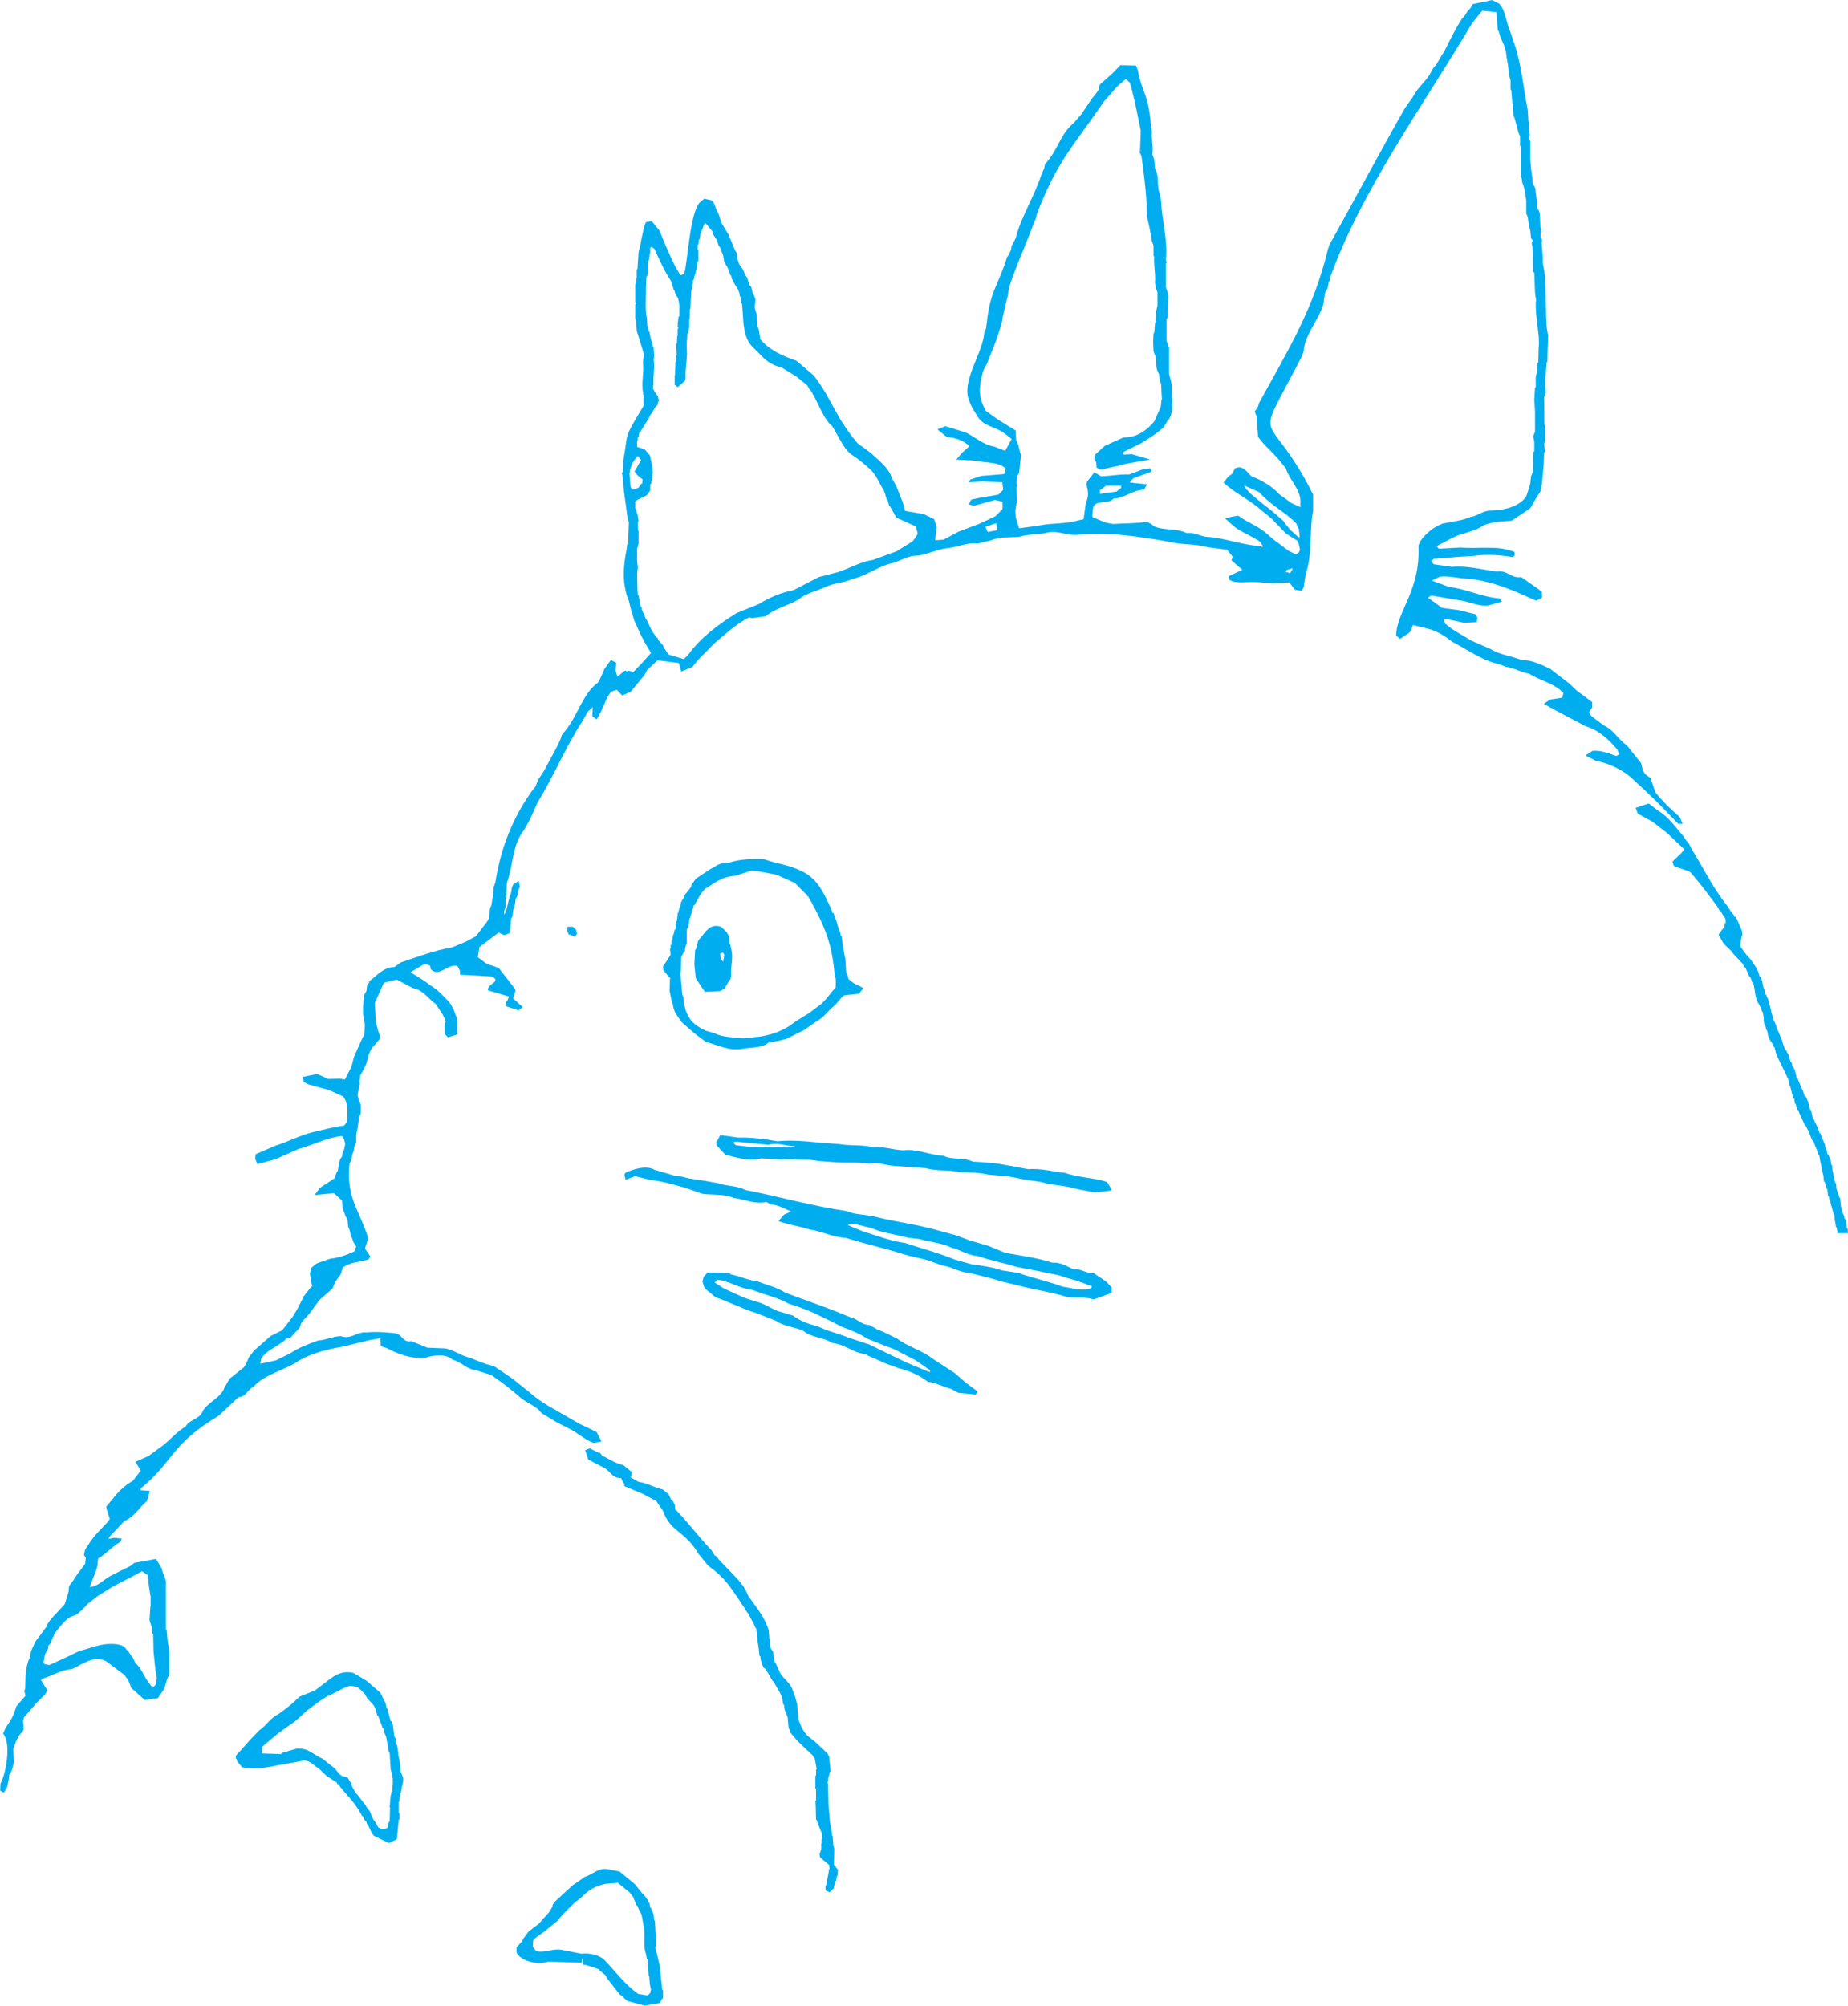 <?xml version="1.0" encoding="utf-8"?>
<svg viewBox="151.252 -34.763 70.876 76.907" width="70.876" height="76.907" xmlns="http://www.w3.org/2000/svg">
  <g transform="matrix(3.498, 0, 0, -3.262, 201.068, -14.158)" id="g6489" style="fill:#00aef0">
    <g>
      <g>
        <g>
          <path d="M -5.078 -5.29 L -5.114 -5.333 L -5.182 -5.423 L -5.23 -5.478 L -5.374 -5.594 L -5.521 -5.691 C -5.617 -5.777 -5.749 -5.842 -5.905 -5.867 L -6.093 -5.888 C -6.201 -5.876 -6.32 -5.876 -6.408 -5.828 L -6.504 -5.798 C -6.631 -5.732 -6.68 -5.684 -6.728 -5.546 L -6.732 -5.512 L -6.74 -5.512 L -6.748 -5.405 L -6.76 -5.375 L -6.78 -5.141 L -6.78 -5.106 L -6.776 -5.106 L -6.772 -4.935 L -6.757 -4.901 L -6.74 -4.867 L -6.732 -4.867 L -6.728 -4.812 L -6.725 -4.812 L -6.712 -4.768 L -6.712 -4.611 L -6.696 -4.581 L -6.689 -4.542 L -6.68 -4.474 L -6.672 -4.474 L -6.668 -4.435 L -6.664 -4.435 L -6.652 -4.397 L -6.652 -4.371 L -6.644 -4.371 L -6.636 -4.325 L -6.629 -4.325 L -6.556 -4.188 L -6.512 -4.132 C -6.416 -4.073 -6.333 -3.986 -6.181 -3.978 L -6.005 -3.918 C -5.909 -3.923 -5.821 -3.948 -5.725 -3.966 L -5.525 -4.063 L -5.406 -4.192 L -5.398 -4.192 L -5.389 -4.218 L -5.382 -4.218 L -5.346 -4.286 C -5.189 -4.592 -5.119 -4.786 -5.09 -5.141 L -5.086 -5.179 L -5.078 -5.179 L -5.078 -5.29 Z M -4.775 -5.298 L -4.882 -5.239 L -4.914 -5.213 L -4.938 -5.191 L -4.954 -5.123 L -4.963 -5.123 L -4.974 -4.935 L -4.978 -4.935 L -4.986 -4.885 L -4.999 -4.807 L -5.014 -4.683 L -5.022 -4.683 L -5.034 -4.623 L -5.038 -4.623 L -5.054 -4.572 L -5.07 -4.512 L -5.102 -4.418 L -5.11 -4.418 L -5.129 -4.367 C -5.28 -3.998 -5.364 -3.916 -5.749 -3.821 L -5.869 -3.782 C -5.997 -3.777 -6.137 -3.782 -6.252 -3.825 C -6.344 -3.815 -6.393 -3.867 -6.456 -3.901 L -6.612 -4.012 L -6.657 -4.081 L -6.668 -4.115 L -6.716 -4.179 L -6.74 -4.209 L -6.752 -4.256 L -6.757 -4.256 L -6.776 -4.294 L -6.776 -4.307 L -6.788 -4.35 L -6.792 -4.35 L -6.804 -4.414 L -6.812 -4.414 L -6.812 -4.435 L -6.82 -4.512 L -6.828 -4.512 L -6.836 -4.611 L -6.844 -4.611 L -6.856 -4.666 L -6.86 -4.666 L -6.872 -4.738 L -6.876 -4.738 L -6.88 -4.79 L -6.888 -4.79 L -6.888 -4.833 L -6.896 -4.833 L -6.888 -4.905 L -6.968 -5.038 L -6.972 -5.038 L -6.968 -5.081 L -6.964 -5.093 L -6.888 -5.191 L -6.896 -5.191 L -6.896 -5.222 L -6.9 -5.328 L -6.888 -5.393 L -6.876 -5.461 L -6.872 -5.482 L -6.864 -5.482 L -6.86 -5.521 L -6.844 -5.572 L -6.828 -5.606 L -6.764 -5.701 L -6.629 -5.828 L -6.501 -5.931 C -6.369 -5.965 -6.245 -6.046 -6.085 -6.008 C -5.993 -5.995 -5.877 -5.999 -5.817 -5.939 L -5.705 -5.918 L -5.617 -5.893 L -5.43 -5.794 L -5.298 -5.695 C -5.206 -5.645 -5.162 -5.56 -5.086 -5.499 L -5.014 -5.409 L -4.986 -5.384 L -4.822 -5.363 L -4.775 -5.298" id="path6423" style="fill:#00aef0;fill-opacity:1;fill-rule:nonzero;stroke:none"/>
          <path d="M -7.923 -4.615 L -7.915 -4.662 L -7.939 -4.692 L -8.006 -4.666 L -8.023 -4.623 L -8.019 -4.577 L -7.959 -4.577 L -7.923 -4.615 Z" id="path6439" style="fill:#00aef0;fill-opacity:1;fill-rule:nonzero;stroke:none"/>
          <path d="M -6.313 -4.987 L -6.337 -4.957 L -6.345 -4.893 L -6.317 -4.88 L -6.305 -4.893 L -6.301 -4.914 L -6.313 -4.987 M -6.217 -4.876 L -6.234 -4.786 L -6.241 -4.786 L -6.249 -4.688 L -6.273 -4.641 L -6.337 -4.576 C -6.465 -4.534 -6.505 -4.645 -6.56 -4.705 L -6.585 -4.739 L -6.597 -4.782 L -6.601 -4.782 L -6.601 -4.808 L -6.613 -4.846 L -6.62 -4.846 L -6.628 -5.021 L -6.613 -5.179 L -6.601 -5.201 L -6.513 -5.342 L -6.345 -5.333 L -6.297 -5.303 L -6.241 -5.201 L -6.234 -5.201 L -6.225 -5.154 C -6.234 -5.051 -6.205 -4.975 -6.217 -4.876" id="path6443" style="fill:#00aef0;fill-opacity:1;fill-rule:nonzero;stroke:none"/>
          <path d="M -5.526 -7.166 C -5.69 -7.17 -5.845 -7.166 -6.005 -7.166 L -6.173 -7.145 L -6.205 -7.115 L -6.178 -7.102 L -5.818 -7.14 C -5.718 -7.11 -5.622 -7.154 -5.526 -7.158 L -5.526 -7.166 Z M -2.102 -7.577 C -2.249 -7.525 -2.421 -7.525 -2.562 -7.47 C -2.697 -7.456 -2.822 -7.414 -2.969 -7.426 L -3.112 -7.397 L -3.248 -7.371 C -3.352 -7.35 -3.464 -7.345 -3.576 -7.337 C -3.672 -7.285 -3.808 -7.319 -3.896 -7.269 C -4.056 -7.26 -4.179 -7.184 -4.339 -7.204 C -4.452 -7.2 -4.543 -7.158 -4.663 -7.17 C -4.778 -7.136 -4.919 -7.154 -5.034 -7.132 L -5.251 -7.115 C -5.402 -7.098 -5.562 -7.081 -5.718 -7.098 C -5.854 -7.072 -5.997 -7.051 -6.15 -7.055 L -6.345 -7.025 L -6.381 -7.102 L -6.389 -7.102 L -6.385 -7.145 L -6.289 -7.256 C -6.169 -7.289 -6.029 -7.337 -5.894 -7.299 C -5.786 -7.303 -5.682 -7.319 -5.578 -7.307 C -5.478 -7.324 -5.374 -7.303 -5.278 -7.329 L -5.083 -7.345 C -4.955 -7.354 -4.831 -7.341 -4.707 -7.362 C -4.611 -7.337 -4.531 -7.384 -4.435 -7.388 L -4.092 -7.414 C -3.975 -7.452 -3.836 -7.431 -3.72 -7.461 C -3.612 -7.465 -3.504 -7.465 -3.404 -7.491 L -3.18 -7.512 L -2.993 -7.551 L -2.825 -7.577 C -2.705 -7.619 -2.562 -7.615 -2.441 -7.658 L -2.234 -7.7 L -2.062 -7.678 L -2.054 -7.666 L -2.102 -7.577" id="path6451" style="fill:#00aef0;fill-opacity:1;fill-rule:nonzero;stroke:none"/>
          <path d="M -2.277 -8.824 C -2.381 -8.867 -2.492 -8.82 -2.592 -8.807 C -2.737 -8.747 -2.908 -8.709 -3.056 -8.653 L -3.056 -8.649 L -3.259 -8.615 C -3.364 -8.576 -3.479 -8.56 -3.596 -8.542 L -3.779 -8.486 C -3.943 -8.413 -4.147 -8.354 -4.318 -8.294 C -4.487 -8.268 -4.63 -8.205 -4.782 -8.157 L -4.942 -8.085 L -4.938 -8.072 C -4.846 -8.063 -4.774 -8.102 -4.694 -8.115 C -4.578 -8.175 -4.423 -8.191 -4.295 -8.23 L -4.163 -8.247 C -4.047 -8.282 -3.911 -8.294 -3.807 -8.35 C -3.707 -8.375 -3.632 -8.439 -3.519 -8.448 C -3.383 -8.499 -3.228 -8.529 -3.092 -8.576 L -2.84 -8.627 C -2.748 -8.653 -2.645 -8.661 -2.56 -8.7 L -2.428 -8.739 L -2.273 -8.802 L -2.269 -8.802 L -2.277 -8.824 Z M -2.053 -8.816 L -2.113 -8.747 L -2.249 -8.649 C -2.337 -8.653 -2.385 -8.593 -2.473 -8.602 C -2.545 -8.568 -2.605 -8.52 -2.705 -8.525 C -2.861 -8.469 -3.048 -8.443 -3.22 -8.409 L -3.404 -8.328 L -3.607 -8.264 L -3.755 -8.205 L -3.947 -8.149 C -4.171 -8.076 -4.41 -8.05 -4.642 -7.986 C -4.742 -7.957 -4.866 -7.965 -4.954 -7.919 C -5.341 -7.859 -5.697 -7.748 -6.072 -7.67 C -6.153 -7.619 -6.281 -7.627 -6.376 -7.589 L -6.468 -7.572 C -6.56 -7.551 -6.668 -7.546 -6.756 -7.516 L -6.852 -7.5 L -7.06 -7.435 C -7.159 -7.375 -7.295 -7.427 -7.38 -7.465 L -7.395 -7.486 L -7.383 -7.551 L -7.276 -7.508 L -7.12 -7.551 C -6.98 -7.568 -6.856 -7.607 -6.728 -7.645 L -6.672 -7.666 L -6.536 -7.717 C -6.417 -7.73 -6.296 -7.717 -6.197 -7.764 C -6.072 -7.782 -5.969 -7.841 -5.837 -7.811 L -5.793 -7.841 C -5.705 -7.845 -5.637 -7.893 -5.569 -7.923 L -5.645 -7.961 L -5.705 -8.034 L -5.693 -8.042 C -5.586 -8.08 -5.473 -8.097 -5.362 -8.136 C -5.226 -8.157 -5.11 -8.226 -4.966 -8.234 C -4.75 -8.307 -4.531 -8.358 -4.318 -8.431 C -4.215 -8.465 -4.083 -8.482 -3.987 -8.529 L -3.903 -8.56 C -3.796 -8.576 -3.723 -8.64 -3.611 -8.645 C -3.492 -8.679 -3.372 -8.709 -3.255 -8.747 L -3.008 -8.812 C -2.852 -8.85 -2.684 -8.88 -2.537 -8.931 C -2.433 -8.939 -2.341 -8.927 -2.249 -8.957 L -2.053 -8.88 L -2.053 -8.816" id="path6459" style="fill:#00aef0;fill-opacity:1;fill-rule:nonzero;stroke:none"/>
          <path d="M -4.044 -9.811 L -4.068 -9.803 L -4.3 -9.7 L -4.508 -9.593 L -4.711 -9.486 L -4.939 -9.406 C -5.043 -9.358 -5.167 -9.332 -5.267 -9.277 C -5.371 -9.247 -5.467 -9.213 -5.546 -9.148 L -5.714 -9.093 C -5.798 -9.059 -5.862 -9.003 -5.954 -8.982 L -6.078 -8.939 L -6.305 -8.828 L -6.405 -8.759 L -6.377 -8.725 C -6.241 -8.739 -6.149 -8.824 -6.01 -8.841 L -5.958 -8.858 C -5.838 -8.91 -5.702 -8.939 -5.595 -9.007 C -5.502 -9.037 -5.403 -9.076 -5.323 -9.114 L -5.131 -9.213 L -5.015 -9.277 C -4.919 -9.315 -4.811 -9.362 -4.732 -9.418 L -4.555 -9.495 L -4.44 -9.541 L -4.2 -9.674 L -4.044 -9.789 L -4.044 -9.811 Z M -3.529 -10.033 L -3.648 -9.94 L -3.773 -9.823 L -4.024 -9.648 C -4.132 -9.555 -4.291 -9.512 -4.404 -9.418 L -4.56 -9.337 L -4.628 -9.307 L -4.707 -9.259 C -4.799 -9.255 -4.835 -9.187 -4.911 -9.17 L -5.075 -9.098 L -5.291 -9.011 L -5.478 -8.939 L -5.634 -8.876 C -5.723 -8.815 -5.838 -8.785 -5.942 -8.743 C -6.045 -8.73 -6.134 -8.683 -6.23 -8.662 L -6.241 -8.648 L -6.481 -8.64 L -6.526 -8.691 L -6.537 -8.739 L -6.541 -8.739 L -6.517 -8.824 L -6.397 -8.931 C -6.245 -8.987 -6.102 -9.067 -5.949 -9.118 L -5.734 -9.208 C -5.654 -9.273 -5.523 -9.281 -5.431 -9.328 C -5.35 -9.406 -5.211 -9.4 -5.118 -9.469 C -4.971 -9.486 -4.892 -9.585 -4.743 -9.602 L -4.732 -9.614 L -4.536 -9.708 L -4.392 -9.764 C -4.268 -9.799 -4.156 -9.849 -4.068 -9.926 C -3.976 -9.934 -3.904 -9.986 -3.816 -10.007 L -3.733 -10.055 L -3.545 -10.075 L -3.524 -10.046 L -3.529 -10.033" id="path6467" style="fill:#00aef0;fill-opacity:1;fill-rule:nonzero;stroke:none"/>
          <path d="M -7.679 -10.759 L -7.663 -10.759 L -7.639 -10.793 C -7.563 -10.832 -7.5 -10.883 -7.408 -10.904 L -7.315 -10.985 L -7.319 -11.033 L -7.327 -11.049 L -7.24 -11.101 C -7.136 -11.118 -7.068 -11.17 -6.976 -11.19 L -6.912 -11.246 L -6.88 -11.315 L -6.86 -11.331 L -6.844 -11.37 L -6.836 -11.434 L -6.828 -11.434 C -6.675 -11.604 -6.59 -11.739 -6.441 -11.904 L -6.405 -11.968 L -6.396 -11.968 C -6.291 -12.112 -6.094 -12.268 -6.041 -12.434 L -5.997 -12.502 C -5.933 -12.592 -5.839 -12.735 -5.813 -12.849 L -5.801 -13.006 L -5.789 -13.066 L -5.785 -13.066 L -5.765 -13.101 L -5.749 -13.22 L -5.742 -13.22 L -5.713 -13.288 L -5.697 -13.323 C -5.674 -13.411 -5.57 -13.444 -5.537 -13.592 L -5.525 -13.618 L -5.51 -13.681 L -5.501 -13.716 L -5.489 -13.891 L -5.45 -13.994 L -5.425 -14.036 L -5.39 -14.084 L -5.301 -14.16 L -5.169 -14.293 L -5.15 -14.332 L -5.134 -14.507 L -5.142 -14.507 L -5.154 -14.566 L -5.158 -14.566 L -5.162 -14.626 L -5.169 -14.626 L -5.166 -14.634 L -5.169 -14.634 L -5.169 -14.643 L -5.162 -14.643 L -5.158 -14.882 L -5.142 -15.096 L -5.122 -15.211 L -5.118 -15.263 L -5.11 -15.263 L -5.11 -15.285 L -5.105 -15.361 L -5.098 -15.404 L -5.094 -15.404 L -5.098 -15.601 L -5.054 -15.66 L -5.058 -15.733 L -5.066 -15.733 L -5.074 -15.793 L -5.082 -15.793 L -5.086 -15.827 L -5.09 -15.827 L -5.102 -15.882 L -5.146 -15.926 L -5.19 -15.904 L -5.19 -15.844 L -5.182 -15.844 L -5.169 -15.763 L -5.154 -15.682 L -5.154 -15.656 L -5.146 -15.656 L -5.15 -15.605 L -5.25 -15.515 L -5.258 -15.464 L -5.25 -15.464 L -5.237 -15.416 L -5.237 -15.352 L -5.233 -15.352 L -5.233 -15.301 L -5.226 -15.301 L -5.233 -15.224 L -5.25 -15.186 L -5.262 -15.148 L -5.274 -15.13 L -5.286 -15.075 L -5.294 -15.075 L -5.297 -14.934 L -5.301 -14.848 L -5.294 -14.848 L -5.294 -14.707 L -5.301 -14.707 L -5.301 -14.554 L -5.294 -14.554 L -5.294 -14.481 L -5.286 -14.481 L -5.31 -14.344 L -5.318 -14.344 L -5.333 -14.314 L -5.414 -14.233 L -5.497 -14.148 L -5.578 -14.045 L -5.585 -14.007 L -5.593 -14.007 L -5.597 -13.968 L -5.606 -13.866 L -5.637 -13.784 L -5.646 -13.72 L -5.653 -13.72 L -5.669 -13.626 L -5.681 -13.6 L -5.697 -13.566 L -5.761 -13.447 L -5.765 -13.447 L -5.785 -13.417 L -5.821 -13.348 L -5.833 -13.327 L -5.861 -13.288 L -5.869 -13.288 L -5.885 -13.246 L -5.901 -13.191 L -5.905 -13.151 L -5.913 -13.151 L -5.925 -13.04 L -5.933 -12.99 L -5.949 -12.823 L -5.957 -12.823 L -5.973 -12.78 L -6.013 -12.699 L -6.037 -12.647 L -6.041 -12.647 L -6.061 -12.617 L -6.096 -12.554 L -6.1 -12.554 L -6.121 -12.515 C -6.242 -12.333 -6.273 -12.247 -6.481 -12.083 L -6.573 -11.96 L -6.576 -11.96 L -6.609 -11.904 C -6.745 -11.679 -6.895 -11.681 -6.972 -11.442 L -7.052 -11.319 L -7.059 -11.319 L -7.195 -11.242 L -7.395 -11.152 L -7.4 -11.114 L -7.408 -11.114 L -7.432 -11.058 C -7.532 -11.058 -7.551 -10.973 -7.615 -10.938 L -7.791 -10.84 L -7.826 -10.729 L -7.775 -10.708 L -7.679 -10.759" id="path6471" style="fill:#00aef0;fill-opacity:1;fill-rule:nonzero;stroke:none"/>
          <path d="M -9.933 -14.609 L -9.941 -14.742 L -9.949 -14.742 L -9.953 -14.78 L -9.957 -14.78 L -9.969 -14.925 L -9.961 -14.942 L -9.965 -14.942 L -9.969 -15.096 L -9.977 -15.096 L -9.993 -15.156 L -9.993 -15.169 L -10.041 -15.186 L -10.093 -15.165 L -10.129 -15.096 L -10.144 -15.075 L -10.165 -15.032 L -10.185 -14.976 L -10.225 -14.921 L -10.229 -14.908 L -10.325 -14.776 L -10.344 -14.754 L -10.385 -14.673 L -10.389 -14.635 L -10.397 -14.635 L -10.432 -14.575 L -10.493 -14.558 L -10.525 -14.532 L -10.568 -14.472 L -10.708 -14.353 C -10.804 -14.314 -10.856 -14.224 -10.992 -14.238 L -11.156 -14.289 L -11.156 -14.301 L -11.367 -14.293 L -11.371 -14.28 L -11.367 -14.216 L -11.203 -14.067 L -11.12 -14.002 L -10.996 -13.908 L -10.884 -13.797 L -10.756 -13.694 L -10.656 -13.622 C -10.568 -13.588 -10.5 -13.528 -10.404 -13.498 L -10.325 -13.511 L -10.28 -13.553 L -10.237 -13.601 L -10.217 -13.644 L -10.173 -13.694 L -10.141 -13.733 L -10.125 -13.771 L -10.105 -13.849 L -10.097 -13.849 L -10.08 -13.896 L -10.061 -13.95 L -10.045 -13.998 L -10.037 -13.998 L -10.025 -14.057 L -10.013 -14.083 L -10.005 -14.113 L -9.977 -14.284 L -9.969 -14.284 L -9.957 -14.494 L -9.953 -14.494 L -9.933 -14.597 L -9.941 -14.609 L -9.933 -14.609 Z M -9.849 -14.506 L -9.857 -14.404 L -9.877 -14.293 L -9.873 -14.293 L -9.889 -14.19 L -9.897 -14.19 L -9.905 -14.109 L -9.913 -14.109 L -9.921 -14.071 L -9.933 -13.96 L -9.949 -13.916 L -9.957 -13.916 L -9.981 -13.823 L -9.993 -13.767 L -10.001 -13.767 L -10.017 -13.694 L -10.037 -13.656 L -10.053 -13.618 L -10.069 -13.583 L -10.08 -13.571 L -10.225 -13.438 L -10.365 -13.348 C -10.517 -13.305 -10.617 -13.416 -10.704 -13.485 L -10.788 -13.553 L -10.956 -13.626 L -11 -13.669 L -11.043 -13.712 L -11.107 -13.767 L -11.188 -13.831 C -11.275 -13.874 -11.316 -13.96 -11.395 -14.019 L -11.431 -14.057 C -11.509 -14.141 -11.577 -14.232 -11.655 -14.319 L -11.655 -14.357 L -11.647 -14.357 L -11.643 -14.383 L -11.587 -14.456 C -11.423 -14.498 -11.263 -14.442 -11.112 -14.417 L -10.94 -14.383 C -10.844 -14.357 -10.812 -14.434 -10.749 -14.468 L -10.656 -14.562 L -10.549 -14.635 L -10.544 -14.652 L -10.536 -14.652 C -10.466 -14.756 -10.369 -14.849 -10.308 -14.96 L -10.269 -15.032 L -10.261 -15.032 L -10.253 -15.058 L -10.237 -15.087 L -10.229 -15.087 L -10.208 -15.147 L -10.201 -15.147 L -10.161 -15.237 L -10.141 -15.262 L -9.977 -15.348 L -9.897 -15.306 L -9.889 -15.297 L -9.886 -15.258 L -9.869 -15.07 L -9.861 -15.07 L -9.861 -14.994 L -9.869 -14.994 L -9.869 -14.861 L -9.861 -14.861 L -9.861 -14.81 L -9.857 -14.81 L -9.854 -14.758 L -9.845 -14.758 L -9.833 -14.673 L -9.829 -14.673 L -9.825 -14.635 L -9.821 -14.635 L -9.821 -14.579 L -9.849 -14.506" id="path6475" style="fill:#00aef0;fill-opacity:1;fill-rule:nonzero;stroke:none"/>
          <path d="M -7.112 -17.109 L -7.14 -17.139 L -7.244 -17.121 C -7.379 -17.017 -7.481 -16.876 -7.592 -16.746 L -7.604 -16.733 C -7.655 -16.669 -7.771 -16.635 -7.867 -16.648 L -8.071 -16.605 C -8.179 -16.579 -8.263 -16.643 -8.363 -16.617 L -8.399 -16.567 L -8.403 -16.562 L -8.399 -16.562 L -8.395 -16.49 L -8.367 -16.46 L -8.318 -16.421 L -8.267 -16.382 L -8.111 -16.246 L -8.111 -16.237 L -8.067 -16.182 L -7.947 -16.053 L -7.871 -15.99 C -7.803 -15.912 -7.723 -15.853 -7.604 -15.827 L -7.468 -15.814 L -7.34 -15.926 L -7.316 -15.956 L -7.3 -15.981 L -7.26 -16.083 L -7.252 -16.083 L -7.24 -16.122 L -7.228 -16.144 L -7.208 -16.186 L -7.196 -16.25 L -7.188 -16.309 C -7.161 -16.404 -7.193 -16.553 -7.161 -16.643 L -7.148 -16.712 L -7.14 -16.712 L -7.129 -16.908 L -7.124 -16.908 L -7.116 -17.01 L -7.104 -17.071 L -7.112 -17.109 M -6.98 -17.075 L -6.997 -16.908 L -7.004 -16.827 L -7 -16.827 L -7.012 -16.771 L -7.016 -16.754 L -7.052 -16.587 L -7.056 -16.587 L -7.056 -16.567 L -7.052 -16.567 L -7.052 -16.434 L -7.061 -16.259 L -7.068 -16.259 L -7.076 -16.182 L -7.088 -16.152 L -7.104 -16.109 L -7.112 -16.109 L -7.12 -16.057 L -7.132 -16.037 L -7.148 -16.002 L -7.152 -16.002 L -7.164 -15.977 L -7.2 -15.938 L -7.28 -15.831 L -7.448 -15.682 L -7.568 -15.656 C -7.687 -15.63 -7.739 -15.72 -7.835 -15.746 L -7.835 -15.75 L -7.963 -15.844 L -8.163 -16.041 L -8.183 -16.075 L -8.183 -16.092 L -8.199 -16.122 L -8.215 -16.152 L -8.335 -16.297 L -8.446 -16.387 L -8.499 -16.464 L -8.518 -16.502 L -8.578 -16.575 L -8.578 -16.635 L -8.555 -16.669 C -8.491 -16.742 -8.343 -16.78 -8.231 -16.742 L -8.091 -16.746 L -7.864 -16.754 L -7.86 -16.708 L -7.851 -16.708 L -7.847 -16.746 L -7.855 -16.746 L -7.843 -16.78 L -7.819 -16.78 L -7.672 -16.831 L -7.672 -16.839 L -7.604 -16.9 L -7.587 -16.934 L -7.519 -17.028 L -7.504 -17.049 L -7.44 -17.135 L -7.432 -17.135 L -7.364 -17.203 L -7.172 -17.258 L -7.008 -17.228 L -6.98 -17.173 L -6.972 -17.173 L -6.972 -17.075 L -6.98 -17.075 L -6.98 -17.075 Z" id="path6479" style="fill:#00aef0;fill-opacity:1;fill-rule:nonzero;stroke:none"/>
          <path d="M 5.706 -7.26 L 5.71 -7.294 L 5.738 -7.448 L 5.75 -7.5 L 5.758 -7.576 L 5.766 -7.576 L 5.786 -7.657 L 5.794 -7.657 L 5.802 -7.743 L 5.81 -7.743 L 5.818 -7.794 L 5.826 -7.794 L 5.83 -7.828 L 5.866 -7.961 L 5.87 -7.961 L 5.874 -8.012 L 5.89 -8.11 L 5.898 -8.11 L 5.906 -8.178 L 6.02 -8.178 L 6.017 -8.123 L 6.009 -8.123 L 6.006 -8.084 L 5.994 -8.012 L 5.985 -8.012 L 5.974 -7.961 L 5.97 -7.961 L 5.954 -7.909 L 5.942 -7.854 L 5.934 -7.76 L 5.926 -7.76 L 5.913 -7.709 L 5.91 -7.709 L 5.894 -7.653 L 5.89 -7.598 L 5.878 -7.576 L 5.849 -7.427 L 5.846 -7.375 L 5.838 -7.375 L 5.83 -7.32 L 5.818 -7.29 L 5.802 -7.248 L 5.794 -7.248 L 5.786 -7.192 L 5.778 -7.192 L 5.766 -7.131 L 5.734 -7.055 L 5.718 -7.004 L 5.71 -7.004 L 5.69 -6.94 L 5.674 -6.905 L 5.658 -6.871 L 5.638 -6.824 L 5.634 -6.824 L 5.614 -6.73 L 5.606 -6.73 L 5.586 -6.645 L 5.57 -6.597 L 5.554 -6.567 L 5.546 -6.567 L 5.527 -6.508 L 5.51 -6.47 L 5.482 -6.397 L 5.466 -6.354 L 5.459 -6.354 L 5.438 -6.264 L 5.422 -6.226 L 5.414 -6.226 L 5.399 -6.166 L 5.391 -6.166 L 5.37 -6.085 L 5.354 -6.055 L 5.338 -6.021 L 5.331 -6.021 L 5.31 -5.961 L 5.295 -5.906 L 5.278 -5.863 L 5.246 -5.781 L 5.231 -5.735 L 5.207 -5.674 L 5.199 -5.674 L 5.195 -5.632 L 5.182 -5.585 L 5.163 -5.495 L 5.158 -5.495 L 5.146 -5.432 L 5.135 -5.41 L 5.122 -5.372 L 5.114 -5.372 L 5.103 -5.307 L 5.099 -5.307 L 5.09 -5.273 L 5.079 -5.213 L 5.063 -5.166 L 5.054 -5.166 L 5.035 -5.102 L 5.018 -5.064 L 4.954 -4.961 L 4.907 -4.906 L 4.839 -4.807 L 4.847 -4.731 L 4.858 -4.679 L 4.863 -4.679 L 4.858 -4.624 L 4.819 -4.529 L 4.803 -4.487 L 4.795 -4.487 L 4.787 -4.461 L 4.779 -4.461 L 4.759 -4.423 L 4.751 -4.423 L 4.743 -4.397 L 4.735 -4.397 L 4.707 -4.346 C 4.534 -4.113 4.44 -3.895 4.304 -3.658 L 4.264 -3.576 L 4.255 -3.576 L 4.219 -3.517 C 4.133 -3.411 4.055 -3.287 3.94 -3.213 L 3.836 -3.128 L 3.692 -3.179 L 3.716 -3.248 L 3.872 -3.338 L 4.04 -3.478 L 4.116 -3.556 L 4.227 -3.667 L 4.191 -3.713 L 4.132 -3.773 L 4.108 -3.798 L 4.096 -3.812 L 4.108 -3.854 L 4.12 -3.868 L 4.283 -3.927 L 4.283 -3.935 L 4.291 -3.935 C 4.4 -4.066 4.497 -4.208 4.595 -4.35 L 4.611 -4.388 L 4.619 -4.388 L 4.679 -4.487 L 4.679 -4.534 L 4.671 -4.534 L 4.664 -4.59 L 4.655 -4.59 L 4.611 -4.654 L 4.603 -4.662 L 4.607 -4.683 L 4.659 -4.777 L 4.747 -4.868 L 4.751 -4.88 L 4.867 -5.013 L 4.887 -5.055 L 4.895 -5.055 L 4.935 -5.154 L 4.954 -5.179 L 4.975 -5.243 L 4.983 -5.243 L 4.995 -5.303 L 5.003 -5.367 L 5.018 -5.44 L 5.039 -5.478 L 5.063 -5.525 L 5.067 -5.525 L 5.079 -5.577 L 5.086 -5.577 L 5.099 -5.662 L 5.095 -5.662 L 5.103 -5.726 L 5.111 -5.726 L 5.122 -5.777 L 5.135 -5.803 L 5.146 -5.863 L 5.163 -5.906 L 5.186 -5.94 L 5.207 -5.991 L 5.214 -5.991 L 5.231 -6.063 C 5.268 -6.166 5.324 -6.265 5.367 -6.375 L 5.378 -6.444 L 5.386 -6.444 L 5.399 -6.504 L 5.422 -6.597 L 5.431 -6.597 L 5.438 -6.657 L 5.446 -6.657 L 5.466 -6.73 L 5.474 -6.73 L 5.491 -6.777 L 5.506 -6.811 L 5.527 -6.859 L 5.542 -6.901 L 5.55 -6.901 L 5.591 -6.986 L 5.614 -7.051 L 5.63 -7.089 L 5.638 -7.089 L 5.662 -7.157 L 5.678 -7.196 L 5.698 -7.26 L 5.706 -7.26 Z" id="path6483" style="fill:#00aef0;fill-opacity:1;fill-rule:nonzero;stroke:none"/>
          <path d="m 0,0 0,-0.004 -0.064,0.064 -0.028,0.025 -0.068,0.09 -0.004,0.013 -0.124,0.116 -0.115,0.097 -0.14,0.125 -0.024,0.034 -0.008,0 -0.004,0.012 -0.024,0.039 0.164,-0.077 C -0.292,0.363 -0.158,0.305 -0.028,0.163 L -0.008,0.103 0,0.103 0.008,0.008 0,0 m -0.096,-0.419 -0.048,0.012 0.008,0.022 0.064,0.022 0.004,-0.008 -0.028,-0.048 M -3.412,0.064 -3.437,0.123 -3.32,0.167 -3.305,0.085 -3.412,0.064 M -4.2,0.004 -4.236,-0.047 -4.411,-0.163 -4.671,-0.265 C -4.822,-0.29 -4.926,-0.367 -5.063,-0.411 l -0.2,-0.055 -0.223,-0.124 -0.052,-0.029 c -0.143,-0.03 -0.272,-0.09 -0.379,-0.163 l -0.248,-0.107 c -0.199,-0.134 -0.39,-0.283 -0.528,-0.487 l -0.051,-0.055 -0.168,0.055 -0.045,0.072 -0.015,0.035 -0.053,0.064 -0.007,0.026 -0.008,0 -0.04,0.059 -0.036,0.068 -0.02,0.052 -0.032,0.059 -0.012,0.052 -0.008,0 -0.016,0.043 -0.004,0.03 -0.008,0 -0.012,0.068 -0.012,0.069 -0.008,0 -0.004,0.06 -0.004,0.2 0.008,0.064 -0.008,0.081 0,0.15 0.004,0 0.012,0.051 0,0.154 -0.008,0 0,0.103 0.008,0 -0.012,0.09 -0.004,0 -0.012,0.063 -0.008,0 0,0.086 0.028,0.021 0.095,0.048 0.017,0.025 0.024,0.034 0,0.077 0.012,0 0,0.039 0.008,0 0.003,0.077 0.005,0 -0.005,0.089 -0.027,0.132 -0.056,0.069 -0.084,0.03 0,0.068 0.004,0 0.004,0.047 0.008,0 0.008,0.056 0.008,0 0.096,0.166 0.016,0.038 0.02,0.026 0.035,0.065 0.025,0.026 0.007,0.042 0.009,0 -0.012,0.06 -0.012,0.017 -0.024,0.038 -0.02,0.043 0.004,0 0,0.03 0.004,0 c -0.008,0.111 0.019,0.209 0,0.316 l 0.008,0.004 -0.004,0.022 0.004,0 -0.008,0.115 -0.008,0 -0.008,0.064 -0.008,0 -0.016,0.077 -0.004,0.034 -0.008,0 -0.008,0.065 -0.008,0 -0.004,0.093 C -7.172,2.67 -7.156,2.811 -7.16,2.927 l 0.007,0.141 0.005,0 0.012,0.038 0,0.146 0.008,0 0.012,0.085 0.004,0 0,0.069 0.016,0.008 0.032,-0.026 c 0.053,-0.129 0.107,-0.257 0.18,-0.375 l 0.031,-0.107 0.005,0 0.019,-0.069 0.008,0 0.017,-0.034 0.003,-0.018 0.008,-0.059 0.004,-0.004 -0.004,0 0,-0.124 -0.008,0 -0.011,-0.095 0.008,-0.004 -0.008,0 0.008,-0.004 -0.008,0 0,-0.03 0.008,0 0,-0.012 -0.008,0 0,-0.085 -0.004,0 -0.005,-0.091 -0.008,0 0.008,-0.137 -0.008,0 0,-0.076 -0.007,0 -0.004,-0.158 -0.004,0 0,-0.116 0.008,0 0.024,-0.025 0.083,0.077 0,0.016 0.004,0 0,0.095 0.013,0.145 0,0.038 0.004,0 -0.004,0.115 0,0.065 0.004,0 0.003,0.082 0.008,0 0.013,0.076 0,0.09 0.004,0 0.004,0.119 0.004,0 -0.004,0.005 0.004,0 0.011,0.222 0.004,0 0.013,0.077 0,0.034 0.007,0 0.012,0.06 0.004,0 0.012,0.064 0.004,0 0.012,0.098 0.009,0 0,0.137 -0.009,0 0,0.06 0.009,0 -0.004,0.004 0.004,0 0.007,0.06 0.008,0 0.008,0.069 0.008,0 0.012,0.055 0.004,0 0.012,0.046 0.02,0.018 0.072,-0.09 0.012,-0.043 0.024,-0.038 0.016,-0.03 0.02,-0.065 0.004,0 0.02,-0.038 0.012,-0.043 0.012,-0.03 0.012,-0.076 0.004,0 0.016,-0.039 0.012,-0.016 0.016,-0.039 0.02,-0.064 0.008,0 0.008,-0.048 0.008,0 0.019,-0.05 0.041,-0.069 0.016,-0.047 0.004,-0.038 0.008,0 0.008,-0.082 0.008,0 0.008,-0.123 c 0.007,-0.13 0.014,-0.28 0.103,-0.381 l 0.073,-0.077 c 0.063,-0.072 0.127,-0.141 0.247,-0.167 l 0.168,-0.111 0.116,-0.102 0.028,-0.055 0.008,0 0.016,-0.03 C -5.27,1.577 -5.235,1.455 -5.154,1.346 l 0.04,-0.042 c 0.228,-0.442 0.136,-0.223 0.435,-0.526 l 0.044,-0.065 0.076,-0.149 0.004,0 0.02,-0.06 0.016,-0.06 0.008,0 0.02,-0.077 0.008,0 L -4.467,0.333 -4.435,0.274 -4.423,0.248 -4.419,0.235 -4.2,0.129 -4.179,0.043 -4.2,0.004 m -3.108,0.556 -0.02,0.034 -0.012,0.15 0.008,0.064 0.004,0 0.013,0.051 0.031,0.052 0.036,0.046 0.016,-0.022 0.02,-0.024 -0.072,-0.137 0.032,-0.044 0.036,-0.033 0.02,-0.014 -0.004,-0.05 -0.008,0 L -7.244,0.581 -7.308,0.56 m -5.861,-13.003 0.152,0.102 c 0.107,0.065 0.224,0.121 0.331,0.189 l 0.064,-0.044 0.004,-0.029 0.008,-0.09 0.017,-0.124 0.003,0 0,-0.128 -0.003,0 -0.009,-0.158 0.009,-0.039 0.003,0 0.016,-0.068 0.004,-0.055 0.008,0 0.004,-0.206 0.016,-0.171 0.016,-0.131 0.004,-0.006 -0.004,0 0.008,-0.012 -0.008,0 0.004,-0.008 -0.004,0 -0.008,-0.065 -0.02,-0.021 -0.028,0.004 -0.06,0.09 -0.008,0.018 -0.06,0.111 -0.047,0.055 -0.036,0.076 -0.005,0 -0.036,0.06 -0.019,0.018 c -0.032,0.067 -0.128,0.073 -0.217,0.067 -0.111,-0.012 -0.195,-0.054 -0.299,-0.08 l -0.132,-0.069 -0.2,-0.098 -0.056,0.013 -0.008,0.034 0.004,0 0.013,0.077 0.019,0.043 0.016,0.026 0,0.034 0.025,0.026 0.027,0.076 0.005,0 0.011,0.039 c 0.238,0.334 0.152,0.092 0.364,0.35 l 0.112,0.094 m 10.987,12.999 0.013,0.008 0.055,0.043 0.164,0 0,-0.026 -0.051,-0.043 -0.181,-0.026 0,0.044 z m 6.357,-3.842 c -0.099,0.09 -0.192,0.188 -0.267,0.291 l -0.053,0.166 -0.06,0.048 -0.023,0.042 -0.02,0.085 -0.156,0.21 c -0.095,0.068 -0.144,0.183 -0.255,0.235 l -0.132,0.107 -0.028,0.042 0.011,0.021 0.024,0.04 0,0.063 -0.167,0.133 -0.085,0.086 -0.211,0.174 c -0.1,0.048 -0.196,0.103 -0.316,0.103 -0.108,0.047 -0.236,0.06 -0.336,0.128 l -0.211,0.099 -0.204,0.131 -0.084,0.069 -0.012,0.06 0.224,-0.051 0.136,0.008 0.008,0.055 -0.028,0.039 -0.176,0.047 -0.184,0.026 -0.155,0.12 0.036,0.026 0.26,-0.048 0.095,-0.017 C 1.894,-0.769 1.982,-0.812 2.078,-0.8 l 0.147,0.044 -0.02,0.038 c -0.2,0.017 -0.367,0.111 -0.559,0.136 l -0.188,0.074 0.089,0.047 c 0.115,0.012 0.215,-0.026 0.319,-0.026 0.192,-0.021 0.359,-0.085 0.527,-0.158 l 0.208,-0.099 0.064,0.035 0,0.068 -0.052,0.043 -0.176,0.132 C 2.333,-0.487 2.282,-0.381 2.174,-0.401 2.01,-0.381 1.85,-0.329 1.679,-0.346 l -0.2,0.03 -0.028,0.038 0.028,0.026 0.163,0.012 c 0.088,0.014 0.176,0.014 0.268,0.022 0.136,0.021 0.295,0.013 0.431,-0.013 l 0.024,0.017 0,0.043 C 2.182,-0.09 1.974,-0.137 1.774,-0.119 l -0.24,-0.014 -0.024,0.03 0.176,0.099 c 0.104,0.059 0.24,0.068 0.336,0.145 0.096,0.043 0.207,0.047 0.311,0.055 l 0.204,0.146 0.016,0.029 0.053,0.099 0.043,0.072 0.012,0.077 0.004,0 0.004,0.056 0.004,0.051 0.012,0.137 0.004,0.137 0.012,0.004 -0.012,0.09 0.012,0.051 0,0.171 -0.008,0.008 c -0.004,0.086 0,0.214 -0.004,0.325 L 2.709,1.701 2.701,1.79 2.709,1.949 2.717,2.06 2.725,2.064 c 0,0.107 0.004,0.205 0.008,0.308 L 2.725,2.418 C 2.697,2.566 2.72,2.97 2.689,3.14 L 2.673,3.235 C 2.681,3.329 2.657,3.406 2.665,3.5 L 2.649,3.538 2.657,3.632 2.649,3.636 2.641,3.811 2.629,3.845 2.613,3.875 2.613,3.974 2.606,3.978 2.593,4.103 2.565,4.162 2.557,4.248 2.545,4.337 2.537,4.448 l 0,0.218 -0.012,0.004 0.008,0.009 -0.008,0.004 0.008,0.06 -0.004,0 L 2.525,4.884 2.517,4.889 2.51,5.02 C 2.458,5.294 2.443,5.567 2.353,5.832 L 2.318,5.943 C 2.274,6.042 2.269,6.191 2.197,6.273 L 2.118,6.316 1.905,6.268 1.882,6.221 1.85,6.187 1.818,6.132 1.786,6.094 1.734,6.003 1.662,5.858 1.594,5.713 1.554,5.645 1.51,5.564 1.483,5.529 1.458,5.491 C 1.419,5.388 1.334,5.32 1.279,5.23 L 1.242,5.165 1.163,5.046 C 0.888,4.529 0.631,4.01 0.364,3.495 L 0.336,3.444 0.32,3.392 C 0.159,2.681 -0.109,2.219 -0.439,1.576 l -0.009,-0.038 -0.036,-0.059 0.02,-0.056 0.016,-0.24 c 0.06,-0.093 0.152,-0.175 0.22,-0.26 L -0.144,0.812 C -0.105,0.673 0.029,0.556 0.016,0.401 l 0,-0.046 -0.1,0.05 -0.132,0.103 C -0.292,0.598 -0.403,0.671 -0.52,0.718 -0.567,0.76 -0.607,0.855 -0.699,0.812 L -0.735,0.744 -0.771,0.718 -0.827,0.645 c 0.107,-0.111 0.26,-0.188 0.375,-0.29 L -0.296,0.218 -0.144,0.047 -0.012,-0.043 0,-0.085 0.012,-0.145 0,-0.175 l -0.032,-0.026 -0.08,0.043 -0.16,0.128 -0.107,0.098 c -0.088,0.073 -0.196,0.116 -0.288,0.188 l -0.145,-0.03 0.096,-0.093 c 0.089,-0.078 0.205,-0.116 0.296,-0.189 l 0.028,-0.055 -0.043,0.008 c -0.185,0.018 -0.352,0.085 -0.54,0.107 -0.092,-0.004 -0.16,0.06 -0.256,0.047 -0.111,0.06 -0.252,0.026 -0.363,0.082 l -0.017,0.02 -0.055,0.031 C -1.79,0.163 -1.91,0.167 -2.037,0.158 l -0.085,0.017 -0.143,0.065 0.007,0.097 c 0.016,0.116 0.168,0.044 0.228,0.12 0.125,0.004 0.208,0.103 0.332,0.103 l 0.032,0.064 -0.188,0.021 0.008,0.018 0.036,0.034 0.199,0.077 L -1.63,0.812 -1.714,0.799 -1.862,0.739 C -1.969,0.744 -2.062,0.722 -2.169,0.718 L -2.242,0.765 -2.321,0.657 C -2.348,0.592 -2.277,0.555 -2.337,0.397 L -2.361,0.214 -2.482,0.184 C -2.609,0.158 -2.737,0.167 -2.861,0.137 l -0.207,-0.03 -0.037,0.133 -0.004,0.076 0.013,0.085 0.007,0.004 -0.007,0.18 0.007,0.026 -0.007,0.03 0.007,0.077 0.021,0.038 0.008,0.068 0.007,0.081 0.008,0.06 L -3.057,1 -3.077,1.09 -3.1,1.145 l -0.005,0.111 -0.2,0.133 -0.127,0.098 c -0.089,0.171 -0.075,0.279 -0.032,0.462 l 0.016,0.038 0.028,0.055 c 0.061,0.162 0.122,0.32 0.164,0.487 l 0.011,0.073 0.049,0.223 0.004,0 0.004,0.042 0.015,0.085 c 0.078,0.257 0.184,0.496 0.269,0.748 l 0.023,0.056 0.008,0.043 c 0.225,0.633 0.408,0.808 0.736,1.324 l 0.143,0.175 0.096,0.09 0.044,-0.042 C -1.801,5.159 -1.77,4.967 -1.734,4.778 L -1.742,4.538 -1.75,4.534 -1.726,4.482 C -1.702,4.295 -1.679,4.109 -1.67,3.922 L -1.666,3.773 C -1.64,3.651 -1.63,3.609 -1.611,3.478 l 0.017,-0.046 0,-0.125 0.008,-0.004 C -1.594,3.192 -1.57,3.106 -1.578,2.995 L -1.57,2.936 -1.551,2.88 -1.551,2.726 -1.566,2.654 -1.57,2.547 -1.578,2.513 -1.586,2.406 -1.594,2.398 -1.598,2.295 -1.594,2.188 -1.586,2.162 -1.57,2.124 -1.562,1.995 -1.551,1.957 -1.534,1.919 -1.526,1.846 -1.511,1.803 -1.502,1.619 -1.506,1.619 -1.515,1.534 -1.586,1.363 C -1.662,1.265 -1.774,1.171 -1.922,1.175 L -2.129,1.076 -2.233,0.974 -2.242,0.915 -2.222,0.885 -2.218,0.82 -2.173,0.794 c 0.087,0.026 0.179,0.039 0.268,0.069 L -1.774,0.889 -1.63,0.915 -1.834,0.979 -1.922,0.974 -1.93,1 l 0.2,0.107 c 0.088,0.056 0.172,0.115 0.247,0.187 l 0.041,0.073 c 0.076,0.078 0.051,0.252 0.048,0.354 l 0,0.073 -0.012,0.06 -0.017,0.065 0,0.32 -0.007,0.004 -0.021,0.069 0,0.26 0.013,0.004 0,0.094 0.008,0.159 -0.008,0.047 -0.02,0.064 0,0.282 0.007,0.004 -0.007,0.039 C -1.437,3.5 -1.502,3.723 -1.511,3.952 L -1.519,4.016 C -1.571,4.168 -1.52,4.217 -1.578,4.337 L -1.586,4.44 -1.606,4.5 c 0.012,0.093 -0.012,0.17 -0.005,0.268 L -1.622,4.845 C -1.653,5.234 -1.717,5.213 -1.766,5.491 L -1.786,5.546 -1.958,5.55 -2.041,5.457 -2.173,5.332 -2.186,5.316 -2.193,5.268 -2.218,5.226 -2.273,5.153 -2.382,4.978 -2.465,4.875 C -2.62,4.737 -2.631,4.57 -2.785,4.384 L -2.793,4.337 -2.817,4.282 C -2.899,4.008 -3.044,3.774 -3.105,3.517 L -3.149,3.426 -3.156,3.38 -3.181,3.32 -3.2,3.295 C -3.287,2.98 -3.385,2.901 -3.42,2.538 L -3.432,2.448 -3.448,2.418 C -3.46,2.166 -3.712,1.832 -3.612,1.598 L -3.592,1.546 -3.568,1.5 -3.516,1.41 c 0.06,-0.102 0.192,-0.111 0.284,-0.184 L -3.149,1.157 -3.22,1.017 -3.341,1.068 C -3.464,1.09 -3.548,1.179 -3.648,1.231 L -3.876,1.308 -3.963,1.269 -3.859,1.179 C -3.763,1.171 -3.672,1.137 -3.612,1.072 L -3.696,0.991 -3.756,0.915 -3.532,0.901 c 0.104,-0.03 0.236,-0.008 0.319,-0.093 L -3.232,0.744 -3.484,0.722 -3.603,0.679 -3.62,0.649 -3.473,0.657 -3.252,0.649 -3.241,0.56 -3.292,0.504 c -0.1,-0.022 -0.204,-0.034 -0.3,-0.06 l -0.028,-0.055 0.056,-0.018 0.232,0.069 0.083,-0.021 0,-0.086 -0.079,-0.085 -0.18,-0.09 -0.223,-0.09 -0.164,-0.094 -0.092,-0.008 0.007,0.094 0.008,0.051 -0.012,0.056 -0.015,0.047 -0.116,0.06 -0.204,0.038 -0.008,0.039 -0.016,0.059 -0.072,0.197 -0.012,0.021 -0.036,0.069 c -0.036,0.127 -0.14,0.2 -0.224,0.29 l -0.152,0.12 C -5.097,1.438 -5.104,1.599 -5.318,1.902 L -5.51,2.077 c -0.152,0.055 -0.3,0.128 -0.395,0.252 l -0.008,0.055 -0.008,0.056 -0.02,0.055 -0.004,0.129 -0.021,0.072 0,0.013 0.008,0.09 -0.015,0.042 -0.017,0.035 -0.015,0.068 -0.021,0.026 -0.023,0.085 -0.02,0.026 -0.025,0.064 -0.043,0.068 -0.021,0.068 -0.003,0.056 -0.024,0.043 -0.068,0.179 -0.072,0.125 -0.02,0.059 -0.016,0.056 -0.02,0.038 -0.032,0.09 L -6.433,3.96 -6.52,3.982 -6.577,3.927 C -6.681,3.775 -6.702,3.233 -6.74,3.098 L -6.78,3.081 -6.833,3.174 c -0.07,0.154 -0.12,0.273 -0.175,0.428 L -7.096,3.718 -7.16,3.704 -7.18,3.649 -7.196,3.567 -7.208,3.512 -7.224,3.414 -7.24,3.354 -7.252,3.154 -7.26,3.149 l 0,-0.094 -0.016,-0.085 0,-0.205 0.008,-0.004 -0.008,-0.026 0,-0.171 0.008,-0.005 0.008,-0.132 C -7.232,2.333 -7.206,2.244 -7.18,2.149 L -7.192,2.06 C -7.18,1.949 -7.204,1.854 -7.196,1.743 l 0.008,-0.068 0.003,0 0,-0.129 C -7.419,1.132 -7.347,1.249 -7.408,0.901 L -7.411,0.769 -7.424,0.76 -7.411,0.693 c 0.002,-0.136 0.033,-0.298 0.047,-0.445 l 0.017,-0.069 c 0,-0.098 -0.009,-0.153 -0.005,-0.256 l -0.012,-0.004 -0.008,-0.064 c -0.037,-0.2 -0.051,-0.404 0.025,-0.599 l 0.032,-0.141 0.003,0 0.024,-0.09 0.072,-0.17 0.044,-0.09 0.068,-0.124 -0.104,-0.124 -0.088,-0.098 -0.064,0.017 -0.004,-0.013 -0.024,0.013 -0.084,-0.072 -0.02,0.072 0.009,0.089 -0.06,0.035 -0.072,-0.107 -0.045,-0.111 -0.024,-0.047 c -0.165,-0.127 -0.221,-0.38 -0.351,-0.556 L -8.079,-2.32 -8.095,-2.368 C -8.147,-2.5 -8.218,-2.619 -8.278,-2.747 L -8.342,-2.85 -8.37,-2.928 -8.399,-2.966 c -0.22,-0.322 -0.355,-0.693 -0.411,-1.089 l -0.02,-0.06 -0.008,-0.124 -0.004,0 -0.005,-0.043 -0.007,-0.042 -0.016,-0.039 -0.008,-0.111 -0.02,-0.038 -0.124,-0.175 -0.112,-0.065 -0.152,-0.068 C -9.482,-4.854 -9.665,-4.931 -9.845,-4.995 L -9.917,-5.05 c -0.128,-0.005 -0.191,-0.103 -0.276,-0.167 l 0,-0.013 -0.024,-0.039 -0.007,-0.063 -0.029,-0.056 -0.007,-0.133 0,-0.081 0.007,-0.056 0.012,-0.063 -0.004,-0.116 -0.04,-0.086 -0.075,-0.183 -0.028,-0.115 -0.008,-0.018 -0.064,-0.133 -0.053,0.01 -0.135,-0.004 0,0.004 -0.116,0.055 -0.156,-0.034 0.008,-0.06 0.056,-0.03 0.219,-0.064 0.16,-0.077 0.025,-0.047 0.02,-0.077 0,-0.141 -0.009,-0.039 -0.027,-0.038 c -0.12,-0.016 -0.232,-0.051 -0.344,-0.077 -0.144,-0.038 -0.264,-0.111 -0.404,-0.157 l -0.224,-0.103 -0.003,-0.056 0.024,-0.06 0.203,0.06 0.249,0.119 c 0.159,0.044 0.303,0.133 0.475,0.151 l 0.024,-0.039 0.012,-0.052 -0.012,-0.064 -0.016,-0.038 -0.008,-0.047 -0.021,-0.034 -0.015,-0.064 -0.008,-0.065 -0.016,-0.029 -0.021,-0.064 -0.159,-0.111 -0.06,-0.086 0.212,0.022 0.088,-0.086 0.008,-0.094 0.016,-0.043 0.016,-0.051 0.02,-0.03 0.008,-0.089 0.015,-0.039 0.013,-0.06 0.015,-0.038 0.017,-0.052 0.028,-0.043 -0.02,-0.06 c -0.08,-0.038 -0.168,-0.076 -0.264,-0.085 l -0.148,-0.055 -0.06,-0.052 -0.016,-0.068 0.016,-0.111 0.012,-0.038 -0.012,-0.004 -0.084,-0.116 -0.068,-0.146 -0.055,-0.097 -0.113,-0.155 -0.128,-0.068 -0.179,-0.17 -0.06,-0.082 -0.012,-0.034 -0.016,-0.039 -0.025,-0.042 -0.155,-0.133 -0.056,-0.103 c -0.04,-0.123 -0.179,-0.17 -0.239,-0.277 -0.029,-0.094 -0.149,-0.102 -0.189,-0.184 -0.103,-0.064 -0.167,-0.158 -0.259,-0.23 l -0.148,-0.116 -0.143,-0.068 0.059,-0.103 -0.087,-0.12 c -0.096,-0.059 -0.164,-0.132 -0.224,-0.218 l -0.068,-0.085 0.007,-0.038 0.032,-0.107 -0.015,-0.026 -0.145,-0.166 -0.043,-0.06 -0.068,-0.111 -0.012,-0.06 0.02,-0.034 -0.008,-0.073 -0.084,-0.119 -0.048,-0.078 -0.044,-0.063 -0.004,-0.06 -0.02,-0.077 -0.024,-0.077 -0.151,-0.175 -0.032,-0.048 -0.017,-0.042 -0.119,-0.171 -0.045,-0.103 -0.007,-0.025 -0.012,-0.064 -0.017,-0.043 -0.015,-0.06 -0.013,-0.107 -0.004,-0.153 -0.011,-0.026 0.015,-0.056 -0.1,-0.124 c -0.065,-0.217 -0.086,-0.169 -0.147,-0.32 l 0.015,-0.026 c 0.068,-0.121 0.019,-0.439 -0.043,-0.564 l -0.004,-0.081 0.04,-0.026 0.036,0.064 0.016,0.077 0.008,0.069 0.02,0.034 0.016,0.046 0.016,0.069 -0.008,0.154 0.016,0.047 0.019,0.056 0.025,0.051 0.052,0.068 0,0.06 -0.005,0.055 0.013,0.039 0.139,0.171 0.089,0.094 0.023,0.039 0,0.016 -0.068,0.116 0.024,0.017 c 0.104,0.034 0.2,0.103 0.316,0.111 0.112,0.052 0.236,0.167 0.372,0.094 l 0.203,-0.162 0.044,-0.065 0.017,-0.046 0.015,-0.043 0.148,-0.141 0.144,0.021 0.072,0.116 0.016,0.059 0.016,0.056 0.02,0.047 0,0.286 -0.013,0.078 -0.007,0.059 -0.008,0.107 -0.008,0 0,0.572 -0.016,0.052 -0.02,0.047 -0.008,0.042 -0.064,0.116 -0.24,-0.047 -0.04,-0.035 -0.207,-0.111 c -0.085,-0.042 -0.145,-0.132 -0.24,-0.137 l 0.036,0.103 0.032,0.086 0.016,0.064 0.007,0.081 c 0.089,0.055 0.153,0.141 0.245,0.196 l 0.015,0.039 -0.087,0.009 -0.06,-0.013 0.023,0.038 0.152,0.171 c 0.116,0.056 0.16,0.159 0.248,0.235 l 0.032,0.12 -0.1,0.008 0,0.022 c 0.36,0.312 0.322,0.512 0.855,0.854 l 0.216,0.218 c 0.088,0.004 0.1,0.094 0.168,0.125 0.123,0.149 0.336,0.187 0.499,0.307 0.148,0.09 0.316,0.132 0.492,0.166 l 0.264,0.069 0.131,0.026 0.008,-0.095 0.061,-0.02 c 0.123,-0.069 0.267,-0.129 0.422,-0.116 0.089,0.034 0.232,0.051 0.3,-0.021 0.1,-0.026 0.152,-0.111 0.26,-0.125 l 0.168,-0.056 0.164,-0.127 0.131,-0.115 c 0.072,-0.082 0.192,-0.111 0.256,-0.206 l 0.157,-0.102 0.139,-0.077 c 0.1,-0.047 0.168,-0.133 0.276,-0.171 l 0.084,0.018 -0.052,0.11 -0.2,0.103 -0.247,0.154 c -0.105,0.06 -0.209,0.132 -0.288,0.209 l -0.189,0.162 -0.207,0.15 c -0.104,0.017 -0.196,0.077 -0.296,0.107 -0.079,0.025 -0.143,0.081 -0.232,0.098 l -0.199,0.009 -0.176,0.077 c -0.092,-0.022 -0.096,0.081 -0.176,0.093 -0.1,0.009 -0.208,0.022 -0.312,0.009 -0.107,0.013 -0.179,-0.09 -0.284,-0.043 -0.087,-0.004 -0.163,-0.047 -0.247,-0.051 -0.112,-0.043 -0.215,-0.085 -0.311,-0.154 l -0.156,-0.081 -0.168,-0.039 0.008,0.056 c 0.06,0.111 0.192,0.145 0.279,0.24 l 0.037,0.004 0.107,0.123 0.016,0.052 0.02,0.029 0.072,0.086 0.108,0.158 0.144,0.137 0.036,0.086 0.055,0.081 0.021,0.076 c 0.075,0.069 0.192,0.065 0.284,0.099 l 0.019,0.034 -0.06,0.094 0.037,0.116 c -0.087,0.324 -0.247,0.472 -0.205,0.884 l 0.021,0.039 0.007,0.059 0.017,0.047 0.008,0.055 0.02,0.048 0,0.093 0.016,0.073 0.016,0.133 0.019,0.042 0,0.099 -0.019,0.051 -0.016,0.06 0.007,0.052 0.017,0.081 -0.004,0.05 0.004,0 0.004,0.052 c 0.114,0.199 0.052,0.173 0.124,0.316 l 0.1,0.124 -0.028,0.086 -0.025,0.102 -0.011,0.223 0.099,0.238 0.14,0.038 0.179,-0.101 c 0.117,-0.022 0.173,-0.133 0.253,-0.189 l 0.02,-0.034 0.059,-0.098 0.028,-0.072 -0.011,-0.018 0,-0.128 0.036,-0.039 0.103,0.034 0,0.176 -0.024,0.064 -0.019,0.056 -0.036,0.068 c -0.064,0.077 -0.132,0.158 -0.22,0.214 l -0.057,0.047 -0.159,0.106 0.156,0.099 0.06,-0.022 0.007,-0.042 c 0.093,-0.099 0.181,0.068 0.292,0.038 l 0.028,-0.056 0,-0.047 0.084,-0.004 0.267,-0.017 C -8.734,-5.226 -8.91,-5.247 -8.89,-5.324 l 0.228,-0.073 -0.012,-0.038 -0.024,-0.038 0.008,-0.039 0.135,-0.048 0.045,0.039 -0.105,0.102 0.021,0.077 0.007,0.005 -0.007,0.029 -0.14,0.193 -0.04,0.055 -0.132,0.048 -0.096,0.077 0.016,0.119 0.212,0.171 0.059,-0.03 0.06,0.022 0.008,0.025 0.009,0.146 0.015,0.025 0.008,0.072 0.021,0.078 0.007,0.063 0.017,0.026 0.011,0.069 0.017,0.042 -0.013,0.069 -0.06,-0.043 -0.015,-0.038 -0.008,-0.06 -0.017,-0.047 -0.035,-0.154 -0.02,-0.055 -0.005,0.038 0.017,0.051 0,0.112 0.008,0.004 0.007,0.175 0.017,0.051 c 0.051,0.188 0.05,0.402 0.168,0.56 l 0.071,0.137 0.08,0.192 c 0.164,0.282 0.326,0.689 0.491,0.953 l 0.061,0.115 0.052,0.052 -0.004,-0.107 0.048,-0.038 0.047,0.093 0.06,0.145 0.024,0.048 0.029,0.042 0.06,0.021 0.059,-0.067 0.092,0.042 0.148,0.192 0.016,0.026 0.016,0.038 0.116,0.115 0.228,-0.03 0.011,-0.02 0.021,-0.082 0.124,0.056 c 0.064,0.098 0.155,0.175 0.227,0.265 0.128,0.111 0.236,0.23 0.391,0.315 l 0.04,-0.008 0.145,0.022 c 0.1,0.093 0.252,0.127 0.363,0.2 0.08,0.073 0.204,0.099 0.304,0.15 0.088,0.043 0.192,0.043 0.275,0.085 0.152,0.039 0.268,0.133 0.408,0.18 0.116,0.022 0.2,0.103 0.323,0.098 0.113,0.021 0.217,0.077 0.332,0.09 0.109,0.013 0.208,0.068 0.316,0.051 l 0.151,0.039 c 0.096,0.046 0.205,0.03 0.313,0.042 0.087,0.03 0.192,0.026 0.283,0.043 0.12,0.043 0.228,-0.034 0.348,-0.021 0.343,0.038 0.687,-0.022 1.01,-0.082 0.132,-0.038 0.284,-0.021 0.416,-0.063 l 0.1,-0.014 0.116,-0.016 0.06,-0.081 -0.012,-0.044 0.119,-0.111 -0.143,-0.072 -0.004,-0.043 c 0.083,-0.056 0.204,-0.021 0.303,-0.03 l 0.18,-0.012 0.18,0.008 0.06,-0.085 0.072,-0.013 0.024,0.038 0.008,0.064 0.016,0.099 c 0.074,0.225 0.038,0.534 0.08,0.739 l 0,0.192 C -0.356,1.594 -0.516,0.989 0.024,2.11 L 0.052,2.183 C 0.058,2.4 0.273,2.621 0.275,2.799 l 0.013,0.081 0.028,0.051 0.012,0.077 0.008,0 0.003,0.035 C 0.678,4.069 1.384,5.109 1.898,6.042 L 2.01,6.191 2.165,6.174 2.182,5.957 2.19,5.953 2.21,5.88 2.233,5.824 2.25,5.781 2.269,5.717 2.278,5.64 2.293,5.55 2.305,5.435 2.321,5.371 l 0,-0.107 0.008,-0.008 0.012,-0.158 0.005,0 0.007,-0.141 C 2.38,4.9 2.4,4.754 2.425,4.717 l 0,-0.116 0.008,-0.004 0,-0.363 L 2.442,4.226 2.449,4.17 2.465,4.127 2.478,4.067 2.493,3.96 2.493,3.807 2.51,3.764 2.521,3.674 2.537,3.606 2.545,3.517 2.565,3.491 2.553,3.466 2.565,3.371 2.569,3.119 2.581,3.115 2.589,2.88 2.601,2.785 2.606,2.785 2.597,2.773 C 2.593,2.571 2.646,2.359 2.629,2.231 L 2.625,2.055 2.613,2.051 2.613,1.953 2.597,1.884 2.597,1.765 2.589,1.761 2.581,1.619 2.589,1.487 l 0,-0.244 -0.02,-0.056 0.012,-0.063 0,-0.112 -0.012,-0.008 0,-0.141 L 2.565,0.769 2.545,0.718 2.537,0.633 2.521,0.572 2.493,0.482 C 2.417,0.363 2.261,0.32 2.11,0.316 2.022,0.32 1.962,0.252 1.882,0.24 1.79,0.196 1.682,0.188 1.579,0.163 1.475,0.123 1.387,0.043 1.33,-0.047 L 1.311,-0.094 C 1.334,-0.635 1.07,-0.866 1.067,-1.154 l 0.043,-0.039 0.105,0.077 0.019,0.034 0.017,0.052 0.143,-0.038 C 1.51,-1.094 1.598,-1.158 1.682,-1.227 1.85,-1.32 2.005,-1.445 2.197,-1.491 l 0.072,-0.03 C 2.361,-1.534 2.433,-1.586 2.525,-1.602 2.645,-1.684 2.804,-1.717 2.9,-1.829 L 2.889,-1.884 2.753,-1.906 2.685,-1.957 2.861,-2.06 3.141,-2.218 C 3.296,-2.269 3.405,-2.384 3.492,-2.495 L 3.512,-2.551 3.48,-2.569 C 3.4,-2.539 3.312,-2.5 3.22,-2.509 l -0.079,-0.055 0.111,-0.06 c 0.156,-0.034 0.304,-0.111 0.404,-0.213 l 0.156,-0.154 0.143,-0.15 0.108,-0.119 0.096,-0.107 0.048,0 -0.032,0.081" id="path6491" style="fill:#00aef0;fill-opacity:1;fill-rule:nonzero;stroke:none"/>
        </g>
      </g>
    </g>
  </g>
</svg>